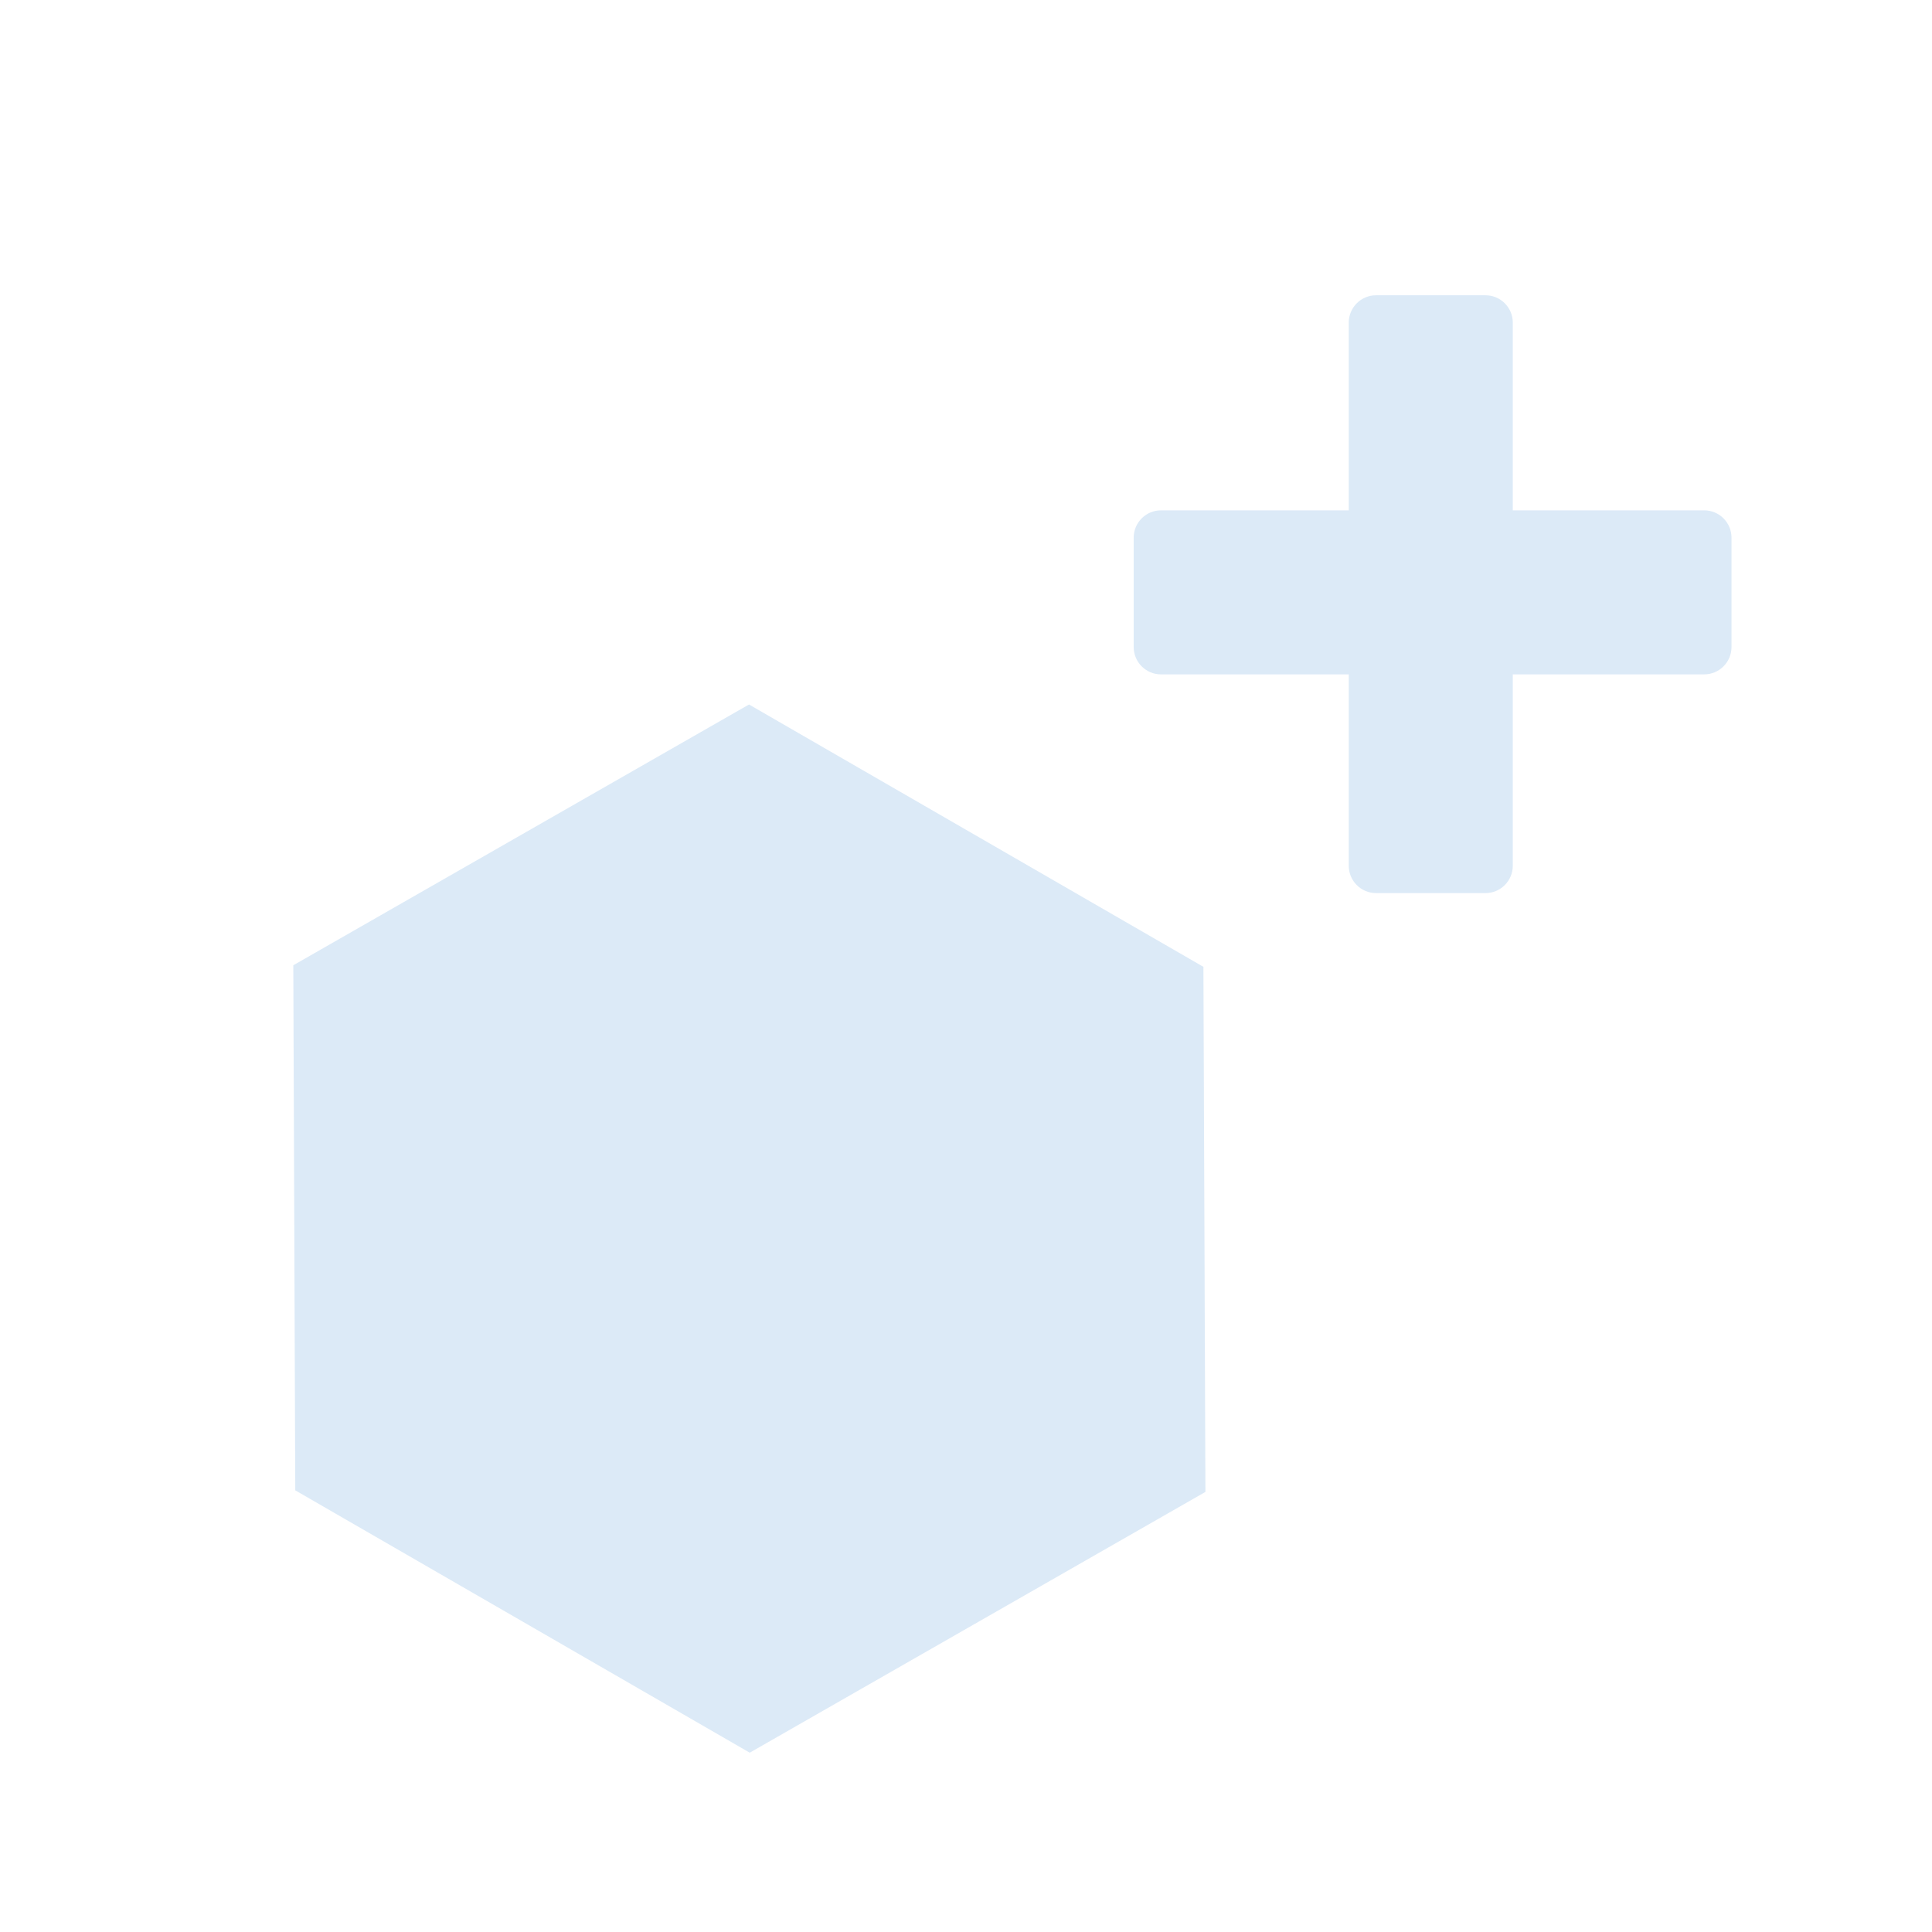 <svg width="530" height="530" xmlns="http://www.w3.org/2000/svg" xmlns:xlink="http://www.w3.org/1999/xlink" xml:space="preserve" overflow="hidden"><g transform="translate(-1571 -1649)"><path d="M1901.68 2058.27 1776.67 2129.81 1652 2057.84 1651.46 1913.8 1776.47 1842.26 1901.13 1914.23Z" fill="#DCEAF7" fill-rule="evenodd"/><path d="M1941 1737.5C1941 1733.36 1944.36 1730 1948.5 1730L1978.5 1730C1982.64 1730 1986 1733.36 1986 1737.5L1986 1886.5C1986 1890.64 1982.64 1894 1978.5 1894L1948.5 1894C1944.36 1894 1941 1890.64 1941 1886.5Z" fill="#DCEAF7" fill-rule="evenodd"/><path d="M2038.5 1789C2042.64 1789 2046 1792.36 2046 1796.5L2046 1826.5C2046 1830.64 2042.64 1834 2038.5 1834L1889.5 1834C1885.36 1834 1882 1830.64 1882 1826.5L1882 1796.5C1882 1792.36 1885.36 1789 1889.5 1789Z" fill="#DCEAF7" fill-rule="evenodd"/></g></svg>